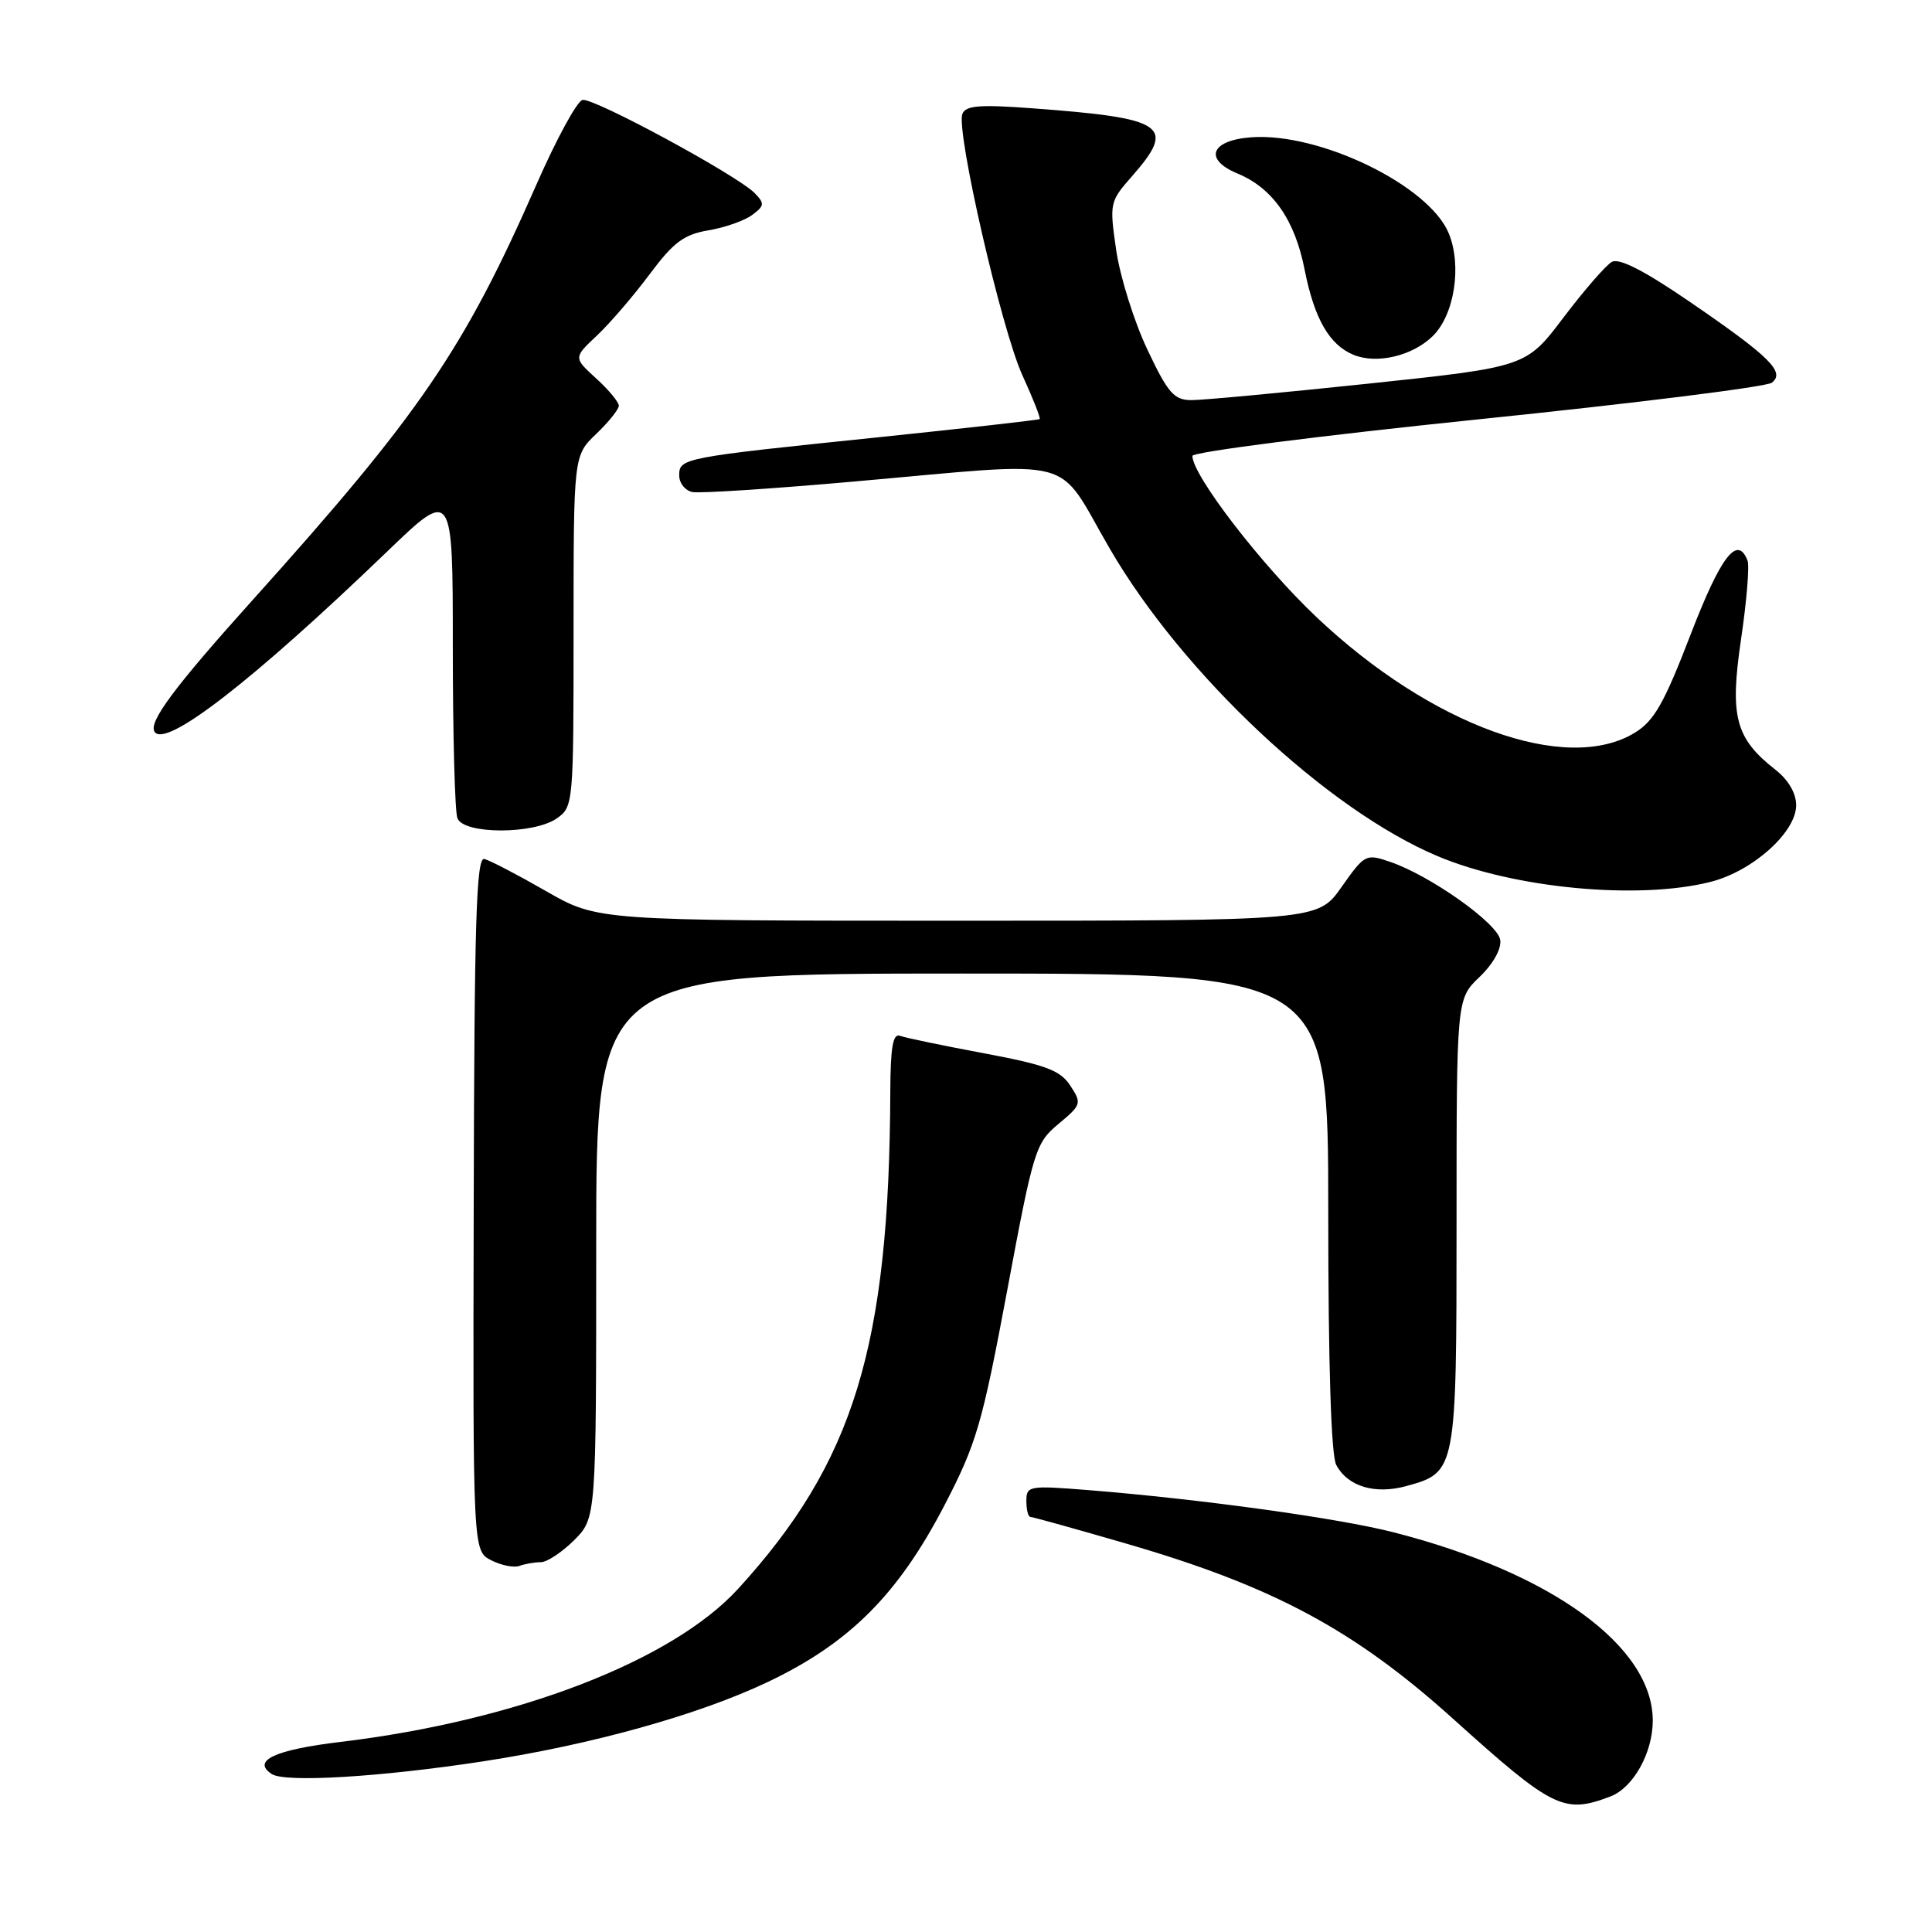 <?xml version="1.0" encoding="UTF-8" standalone="no"?>
<!DOCTYPE svg PUBLIC "-//W3C//DTD SVG 1.1//EN" "http://www.w3.org/Graphics/SVG/1.1/DTD/svg11.dtd" >
<svg xmlns="http://www.w3.org/2000/svg" xmlns:xlink="http://www.w3.org/1999/xlink" version="1.1" viewBox="0 0 256 256">
 <g >
 <path fill="currentColor"
d=" M 213.39 238.04 C 216.41 236.89 219.00 232.26 219.00 228.00 C 219.00 218.14 205.58 208.39 184.62 203.03 C 177.26 201.15 159.15 198.65 144.25 197.45 C 136.32 196.82 136.00 196.87 136.00 198.90 C 136.00 200.05 136.24 201.00 136.53 201.00 C 136.83 201.00 142.57 202.60 149.28 204.55 C 168.70 210.19 179.45 215.96 192.54 227.75 C 205.78 239.68 207.22 240.39 213.39 238.04 Z  M 64.00 233.39 C 78.41 231.18 92.58 227.23 101.76 222.86 C 112.56 217.72 119.01 211.27 125.15 199.45 C 129.38 191.30 130.13 188.76 133.45 171.04 C 136.95 152.30 137.21 151.47 140.25 148.93 C 143.30 146.39 143.36 146.20 141.82 143.85 C 140.48 141.81 138.60 141.11 130.36 139.56 C 124.94 138.55 119.94 137.51 119.25 137.25 C 118.32 136.90 117.99 138.79 117.97 144.64 C 117.84 178.42 113.15 193.73 97.81 210.52 C 89.07 220.08 68.49 228.01 45.14 230.81 C 36.39 231.86 33.32 233.30 36.01 235.07 C 37.77 236.23 50.41 235.47 64.00 233.39 Z  M 71.66 207.00 C 72.48 207.00 74.47 205.68 76.08 204.08 C 79.00 201.15 79.00 201.15 79.00 165.08 C 79.00 129.00 79.00 129.00 127.50 129.00 C 176.00 129.00 176.00 129.00 176.00 160.57 C 176.00 180.90 176.38 192.84 177.06 194.11 C 178.59 196.98 182.20 198.06 186.39 196.90 C 192.96 195.09 193.00 194.90 193.00 161.96 C 193.00 132.37 193.00 132.37 196.04 129.46 C 197.85 127.73 198.96 125.74 198.79 124.55 C 198.47 122.36 189.55 116.03 184.20 114.20 C 180.99 113.10 180.83 113.18 177.76 117.54 C 174.61 122.00 174.61 122.00 126.90 122.00 C 79.18 122.00 79.18 122.00 72.34 118.07 C 68.58 115.91 64.91 114.00 64.18 113.82 C 63.11 113.56 62.85 122.01 62.77 159.50 C 62.66 205.50 62.66 205.50 65.08 206.74 C 66.41 207.42 68.10 207.76 68.83 207.49 C 69.56 207.22 70.84 207.00 71.66 207.00 Z  M 226.63 116.86 C 232.21 115.46 238.00 110.29 238.00 106.70 C 238.00 105.10 236.97 103.34 235.25 101.99 C 229.94 97.83 229.18 94.96 230.70 84.69 C 231.44 79.68 231.83 75.00 231.56 74.29 C 230.22 70.81 228.02 73.68 224.01 84.09 C 220.51 93.19 219.18 95.53 216.62 97.09 C 207.52 102.64 189.61 96.13 174.44 81.77 C 167.15 74.87 158.00 62.98 158.00 60.41 C 158.00 59.89 174.99 57.72 195.75 55.58 C 216.51 53.45 234.07 51.26 234.78 50.71 C 236.59 49.30 234.52 47.26 223.86 39.96 C 217.87 35.86 214.55 34.16 213.58 34.70 C 212.79 35.14 209.92 38.45 207.18 42.06 C 202.22 48.62 202.22 48.62 181.36 50.83 C 169.89 52.04 159.30 53.03 157.84 53.02 C 155.55 53.00 154.75 52.08 152.00 46.25 C 150.25 42.54 148.41 36.64 147.90 33.14 C 147.00 26.93 147.04 26.71 149.99 23.36 C 155.90 16.63 154.46 15.66 136.78 14.35 C 129.79 13.83 127.94 13.98 127.52 15.10 C 126.66 17.36 132.71 43.69 135.48 49.74 C 136.88 52.80 137.91 55.41 137.76 55.53 C 137.62 55.65 128.05 56.73 116.50 57.93 C 90.32 60.63 90.00 60.70 90.00 63.01 C 90.00 64.02 90.79 65.01 91.75 65.20 C 92.71 65.39 102.28 64.77 113.00 63.82 C 143.52 61.14 139.73 60.14 147.08 72.75 C 156.75 89.37 175.89 107.30 190.50 113.45 C 200.65 117.72 217.07 119.27 226.63 116.86 Z  M 73.78 108.44 C 75.97 106.91 76.00 106.53 76.00 83.63 C 76.00 60.37 76.00 60.37 79.00 57.50 C 80.65 55.92 82.00 54.23 82.00 53.76 C 82.00 53.28 80.65 51.65 78.99 50.14 C 75.98 47.39 75.98 47.39 79.11 44.45 C 80.83 42.83 83.96 39.18 86.08 36.34 C 89.24 32.10 90.62 31.07 93.87 30.52 C 96.04 30.16 98.64 29.24 99.66 28.49 C 101.31 27.26 101.34 26.96 99.98 25.57 C 97.65 23.21 78.68 12.94 77.19 13.24 C 76.47 13.38 73.71 18.45 71.06 24.50 C 61.48 46.31 55.65 54.85 33.48 79.50 C 23.14 91.00 19.67 95.65 20.47 96.95 C 21.87 99.22 33.42 90.28 51.25 73.13 C 60.00 64.71 60.00 64.71 60.00 85.78 C 60.00 97.36 60.27 107.55 60.61 108.42 C 61.43 110.57 70.72 110.58 73.78 108.44 Z  M 189.82 44.56 C 192.72 41.75 193.74 35.21 191.96 30.90 C 189.34 24.57 174.88 17.54 165.82 18.19 C 160.42 18.58 159.45 21.11 163.97 22.99 C 168.62 24.91 171.57 29.12 172.86 35.69 C 174.15 42.23 176.14 45.70 179.36 47.02 C 182.43 48.28 187.13 47.17 189.82 44.56 Z "/>
</g>
</svg>